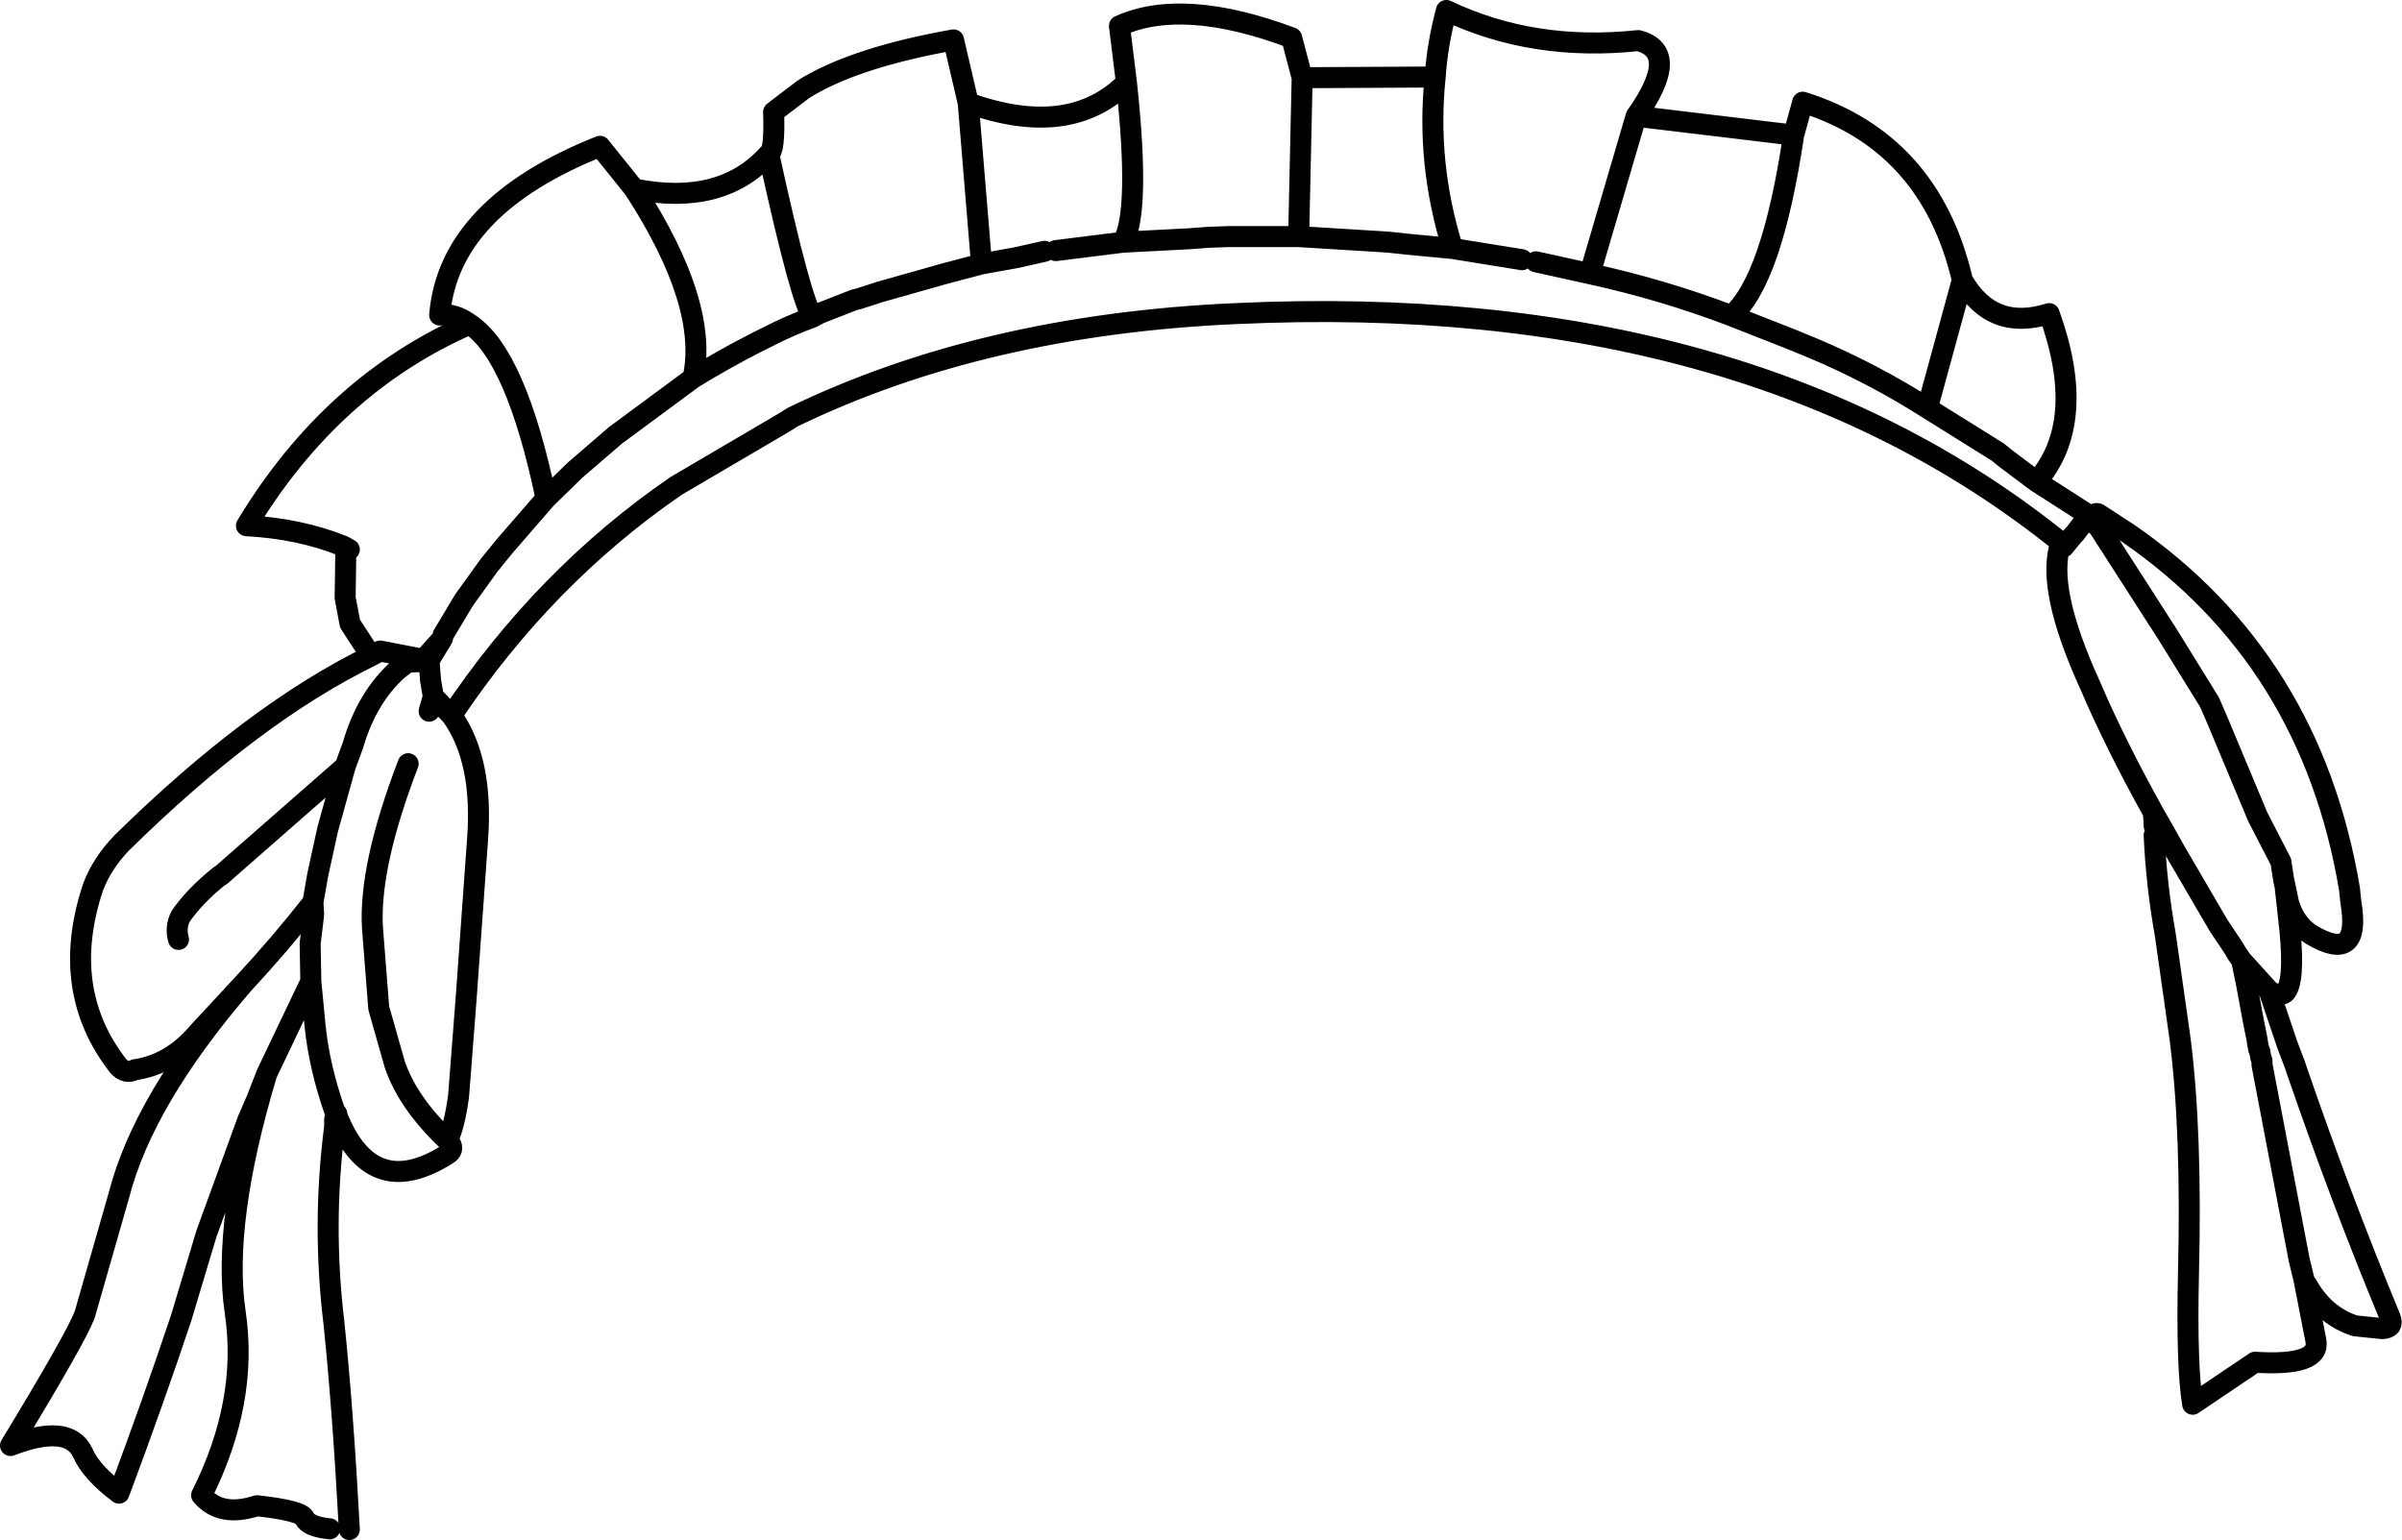 <?xml version="1.0" encoding="UTF-8" standalone="no"?>
<svg xmlns:xlink="http://www.w3.org/1999/xlink" height="110.0px" width="171.55px" xmlns="http://www.w3.org/2000/svg">
  <g transform="matrix(1.0, 0.0, 0.0, 1.0, 94.65, 52.2)">
    <path d="M-71.1 57.0 Q-72.6 56.85 -72.9 56.25 -73.1 55.7 -76.3 55.35 -78.9 56.2 -80.25 54.6 -76.9 47.9 -77.85 41.55 -78.8 35.15 -75.6 24.5 L-76.3 26.3 -76.95 27.8 -79.9 35.9 -81.7 41.9 Q-83.65 47.75 -86.15 54.45 -88.15 52.95 -88.75 51.55 -89.75 49.45 -93.9 51.05 -89.25 43.4 -88.6 41.7 L-86.15 33.15 Q-84.4 26.35 -77.3 18.1 L-80.5 21.55 Q-82.4 23.8 -84.95 24.2 L-85.0 24.2 Q-85.65 24.55 -86.2 23.95 -90.45 18.5 -88.0 11.15 -87.35 9.45 -85.95 8.0 -76.55 -1.25 -68.15 -5.35 L-69.65 -7.65 -70.0 -9.5 -69.95 -12.95 -69.7 -12.95 -70.15 -13.2 Q-73.25 -14.45 -77.05 -14.65 -70.95 -24.75 -61.1 -29.05 -62.2 -29.85 -63.25 -29.7 -62.6 -37.45 -51.8 -41.75 L-49.35 -38.7 Q-43.1 -37.45 -39.75 -41.2 -39.3 -41.35 -39.4 -44.2 L-37.3 -45.8 -36.9 -46.05 Q-33.3 -48.15 -26.55 -49.35 L-25.5 -44.85 Q-18.25 -42.25 -14.2 -46.3 L-14.7 -50.35 Q-10.15 -52.4 -2.4 -49.5 L-1.65 -46.65 7.85 -46.7 Q8.0 -49.0 8.65 -51.45 14.85 -48.5 22.35 -49.3 25.45 -48.5 22.2 -43.9 L33.45 -42.55 34.1 -44.9 Q43.2 -42.05 45.5 -32.2 47.6 -28.5 51.7 -29.8 54.5 -22.05 50.8 -17.8 L54.7 -15.3 54.5 -15.1 55.2 -14.6 55.0 -15.25 Q54.9 -15.6 55.2 -15.5 L57.35 -14.1 Q70.4 -5.1 73.15 11.3 L73.25 12.25 Q74.0 16.7 70.4 14.55 69.25 13.8 68.8 12.3 L68.55 11.1 68.9 14.3 Q69.25 17.95 68.55 18.7 68.1 19.05 67.4 18.55 L68.7 22.4 69.25 23.85 69.4 24.3 Q72.55 33.45 76.05 41.9 76.35 42.65 75.5 42.7 L73.55 42.5 Q71.35 41.8 70.1 39.55 L70.05 39.5 69.95 39.35 69.9 39.2 70.75 43.55 Q71.1 45.4 66.4 45.1 L61.95 48.1 Q61.5 45.4 61.65 38.75 61.9 28.65 61.05 22.0 L60.0 14.6 Q59.35 10.95 59.2 7.45 M33.45 -42.55 Q31.9 -32.15 29.0 -29.65 L33.45 -27.9 34.9 -27.3 Q39.15 -25.5 43.0 -23.05 L45.5 -32.2 M14.05 -33.65 L9.1 -34.45 5.95 -34.75 4.55 -34.9 3.8 -34.95 -1.9 -35.3 -6.85 -35.3 -6.95 -35.3 -8.35 -35.25 -9.65 -35.15 -14.45 -34.9 -19.25 -34.3 M29.0 -29.65 Q24.15 -31.5 18.9 -32.65 L15.05 -33.5 M9.1 -34.45 Q7.2 -40.55 7.85 -46.7 M22.2 -43.9 L18.9 -32.65 M-20.05 -34.25 L-22.05 -33.8 -24.55 -33.35 -27.2 -32.65 -31.8 -31.35 -33.35 -30.85 -33.6 -30.8 -36.15 -29.8 -36.6 -29.55 Q-38.25 -28.95 -39.8 -28.15 L-40.7 -27.7 Q-42.95 -26.55 -45.15 -25.2 L-50.7 -21.1 -53.6 -18.6 -55.65 -16.6 -58.6 -13.2 -59.7 -11.85 -61.5 -9.35 -63.0 -6.85 -63.05 -6.6 -64.05 -4.95 -64.0 -4.9 -63.9 -3.6 -63.7 -2.45 -62.4 -1.1 Q-55.75 -11.05 -46.35 -17.5 L-38.6 -22.05 -38.05 -22.4 Q-24.45 -29.0 -6.4 -29.8 30.15 -31.5 52.55 -13.45 L52.75 -13.15 53.4 -13.95 53.55 -14.1 54.35 -15.15 54.5 -15.1 M50.8 -17.8 L48.6 -19.45 48.05 -19.9 43.0 -23.05 M59.2 6.8 L59.15 5.85 Q56.4 0.9 54.65 -3.2 51.4 -10.3 52.55 -13.45 M55.2 -14.6 L60.15 -6.9 63.15 -2.05 63.65 -0.9 66.6 6.15 68.25 9.35 68.45 10.65 68.55 11.1 M59.15 5.85 L60.2 7.7 60.45 8.15 60.85 8.85 63.8 13.9 64.9 15.55 65.1 15.9 65.45 16.4 67.4 18.55 M69.9 39.2 L69.55 37.75 66.9 23.85 66.9 23.55 66.8 23.3 66.8 23.2 66.75 23.0 66.75 22.9 66.65 22.7 66.65 22.65 66.6 22.4 66.55 22.05 66.25 20.55 65.8 18.1 65.45 16.4 M-49.35 -38.7 Q-44.0 -30.45 -45.15 -25.2 M-68.15 -5.35 L-67.5 -5.7 -64.4 -5.1 -63.05 -6.6 M-64.0 -4.9 L-64.05 -4.9 -64.55 -4.95 -65.55 -4.9 -66.2 -4.4 Q-68.45 -2.4 -69.45 1.05 L-70.0 2.55 -71.25 7.05 -71.95 10.25 -72.3 12.25 -72.25 13.1 -72.3 13.55 -72.5 15.2 -72.45 17.9 -72.15 21.05 Q-71.85 24.0 -70.75 27.15 L-70.6 27.35 -70.6 27.45 Q-68.15 33.7 -62.7 30.25 -62.2 29.95 -62.5 29.45 L-62.7 29.25 Q-65.5 26.6 -66.45 23.85 L-67.6 19.8 -68.05 14.05 Q-68.3 9.65 -65.5 2.35 M-64.4 -5.1 L-64.05 -4.95 M-63.7 -2.45 L-64.0 -1.4 M-61.1 -29.05 Q-57.8 -26.85 -55.65 -16.6 M-14.2 -46.3 Q-13.2 -37.05 -14.45 -34.9 M-1.9 -35.3 L-1.65 -46.65 M-36.6 -29.55 Q-37.45 -30.65 -39.75 -41.2 M-24.55 -33.35 L-25.5 -44.85 M-70.0 2.55 L-78.9 10.35 -78.95 10.35 Q-80.75 11.8 -81.75 13.25 -82.15 14.05 -81.9 14.9 M-72.45 17.9 L-75.6 24.5 M-72.3 12.25 Q-74.65 15.25 -77.3 18.1 M-69.7 57.05 Q-70.15 48.6 -70.8 42.3 -71.65 35.25 -70.75 28.3 L-70.75 27.75 -70.6 27.45 M-62.4 -1.1 Q-60.1 2.1 -60.55 7.85 L-61.35 19.0 -61.9 26.1 Q-62.2 28.3 -62.7 29.25" fill="none" stroke="#000000" stroke-linecap="round" stroke-linejoin="round" stroke-width="1.5"/>
  </g>
</svg>
